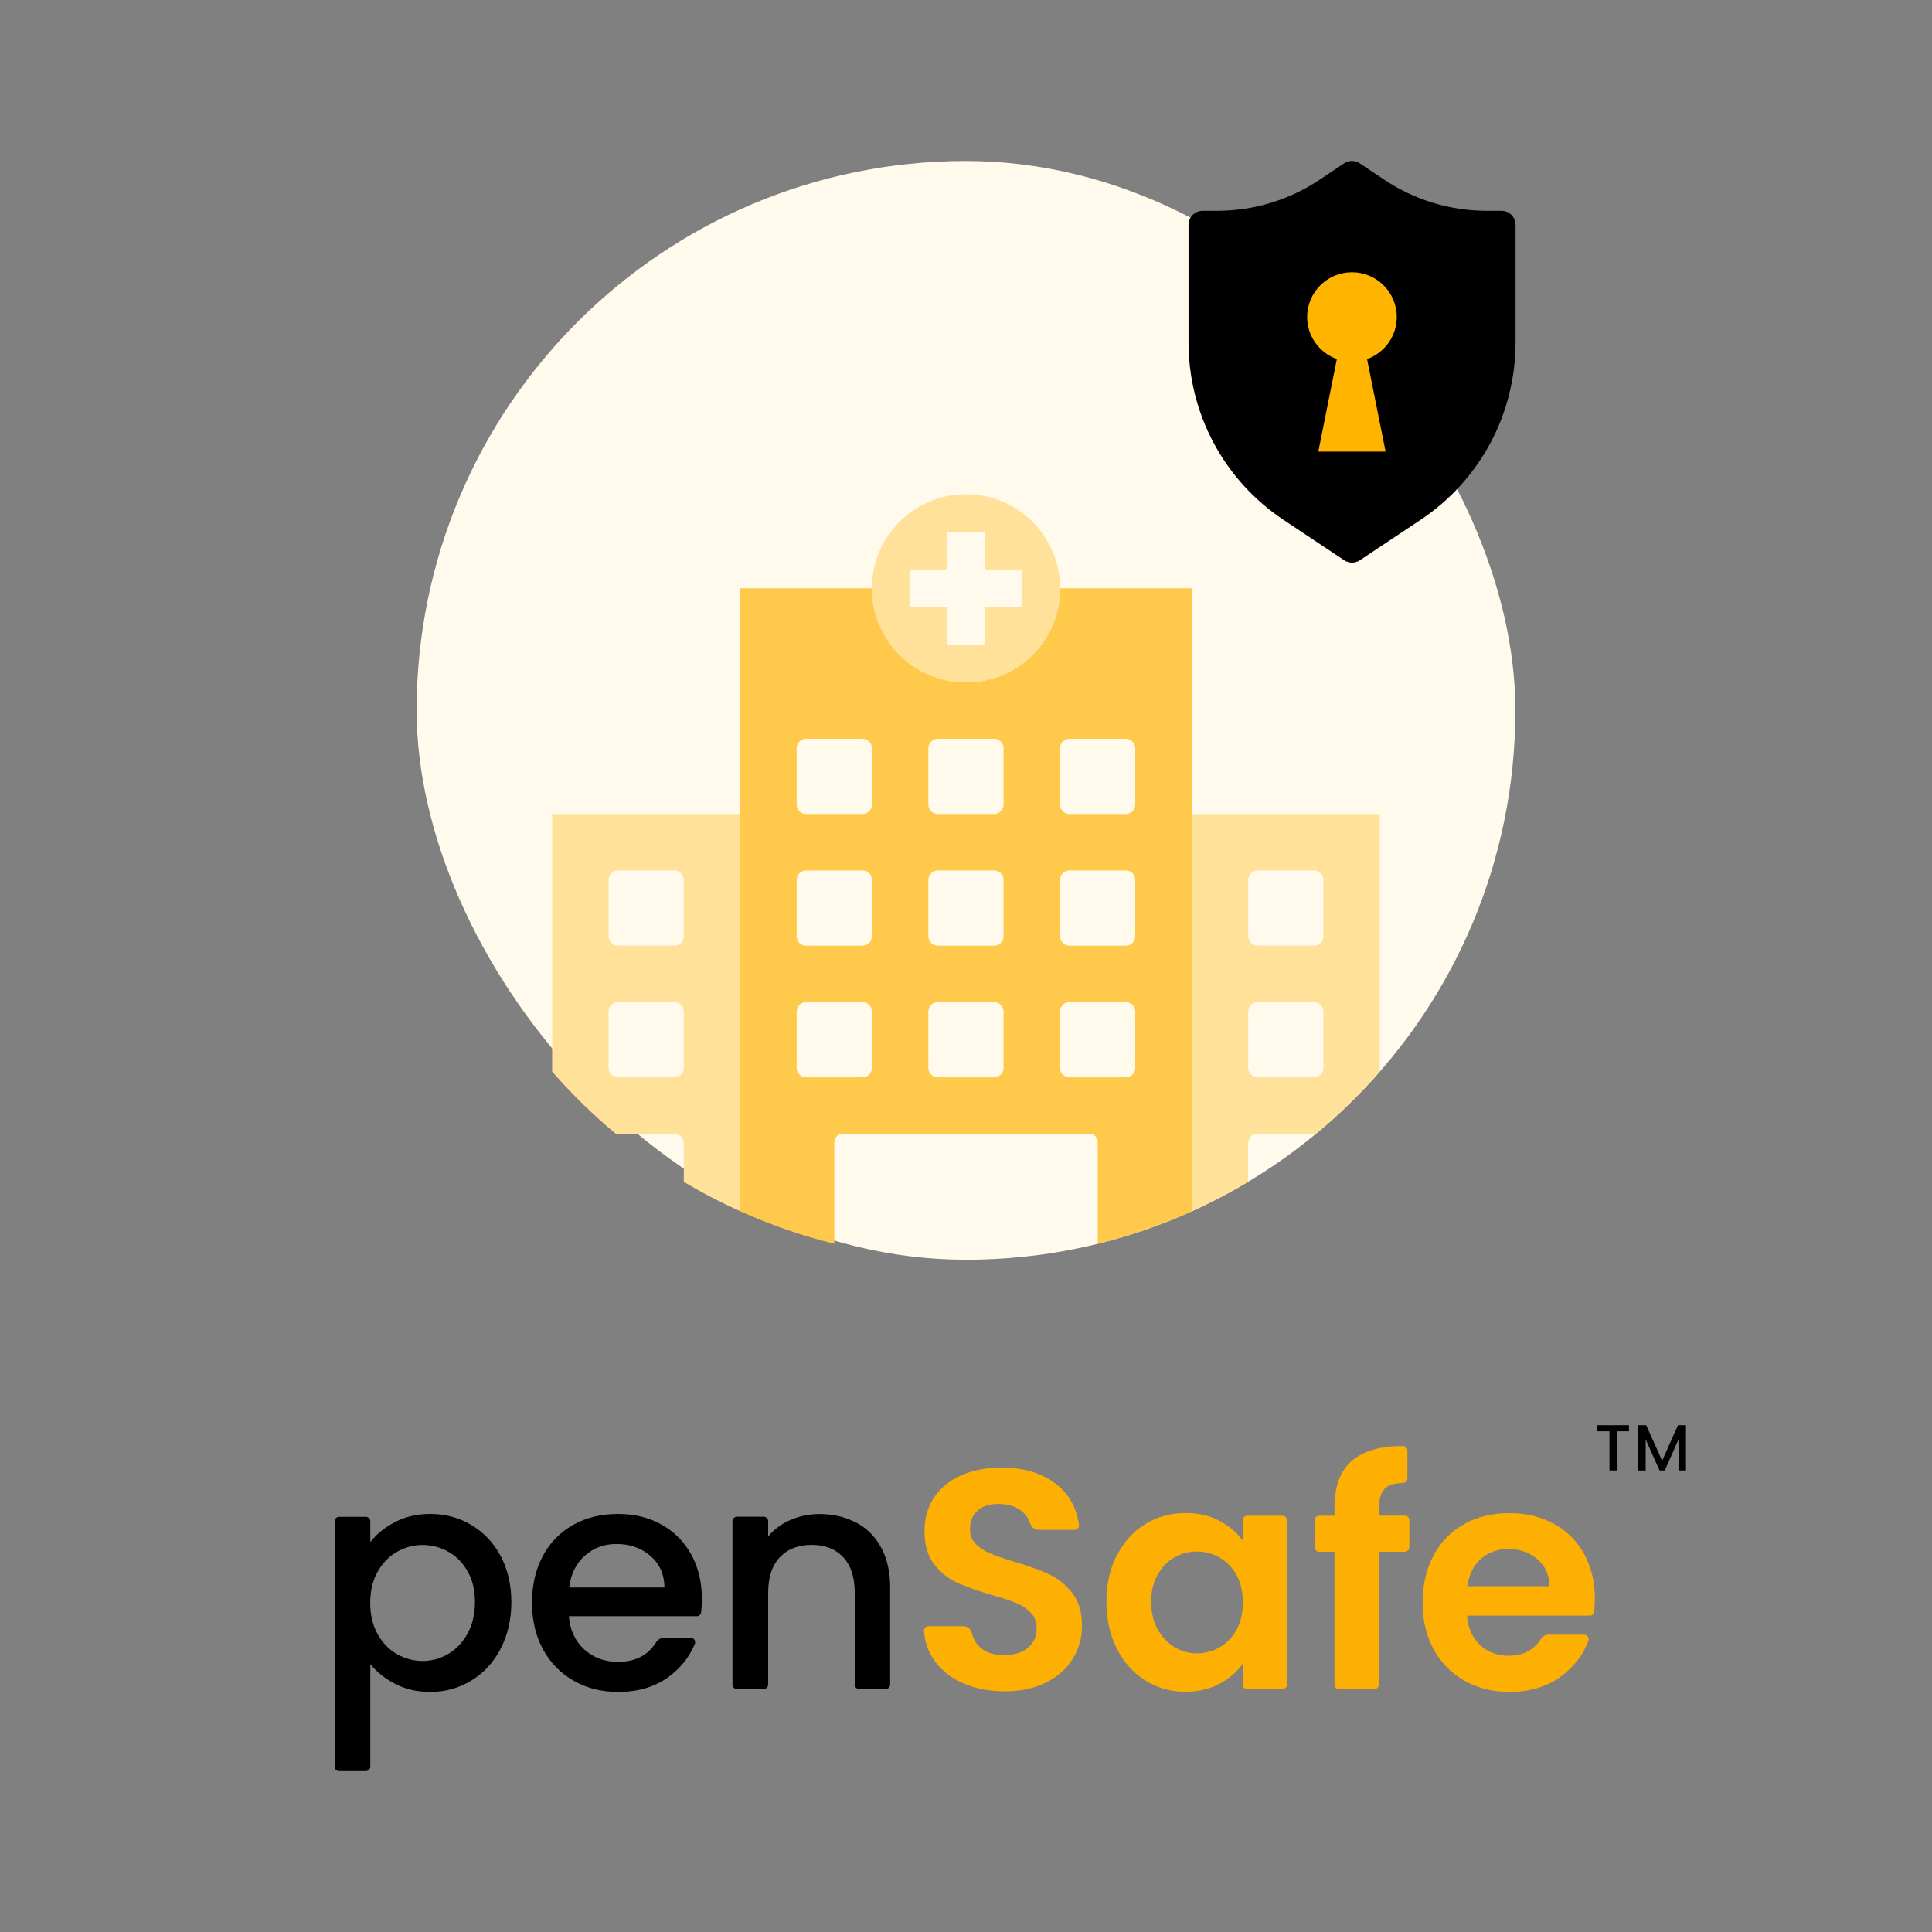 <?xml version="1.0" encoding="UTF-8"?><svg id="Layer_1" xmlns="http://www.w3.org/2000/svg" viewBox="0 0 216 216"><rect x="0" y="0" width="216" height="216" fill="#808080" stroke="none"/><path d="M177.73,180.63h-13.72c.12,1.4.61,2.49,1.47,3.29.86.79,1.92,1.19,3.18,1.19,1.63,0,2.84-.63,3.63-1.89.18-.28.49-.46.82-.46h4.01c.35,0,.6.36.47.69-.6,1.56-1.6,2.86-2.98,3.91-1.58,1.2-3.53,1.8-5.84,1.8-1.86,0-3.54-.41-5.02-1.24-1.48-.83-2.63-2-3.46-3.51-.83-1.52-1.24-3.26-1.24-5.24s.41-3.76,1.22-5.28c.82-1.52,1.96-2.68,3.43-3.5,1.47-.82,3.16-1.22,5.07-1.22s3.49.4,4.95,1.19c1.46.79,2.59,1.92,3.39,3.37.8,1.46,1.2,3.13,1.2,5.02,0,.52-.03,1-.08,1.45-.03.25-.25.44-.5.44ZM173.24,177.34c-.02-1.26-.48-2.27-1.36-3.02-.88-.76-1.97-1.14-3.25-1.14-1.21,0-2.23.37-3.06,1.1-.83.73-1.33,1.75-1.52,3.06h9.2Z" fill="#fdb002" stroke-width="0"/><path d="M44.16,170.17c1.17-.61,2.48-.91,3.95-.91,1.68,0,3.21.41,4.6,1.24,1.39.83,2.48,1.99,3.27,3.48.79,1.49,1.19,3.2,1.19,5.14s-.4,3.67-1.19,5.19c-.79,1.53-1.88,2.72-3.27,3.57-1.39.85-2.92,1.28-4.6,1.28-1.47,0-2.77-.3-3.91-.89-1.14-.59-2.07-1.33-2.8-2.22v11.46c0,.27-.22.5-.5.5h-2.99c-.27,0-.5-.22-.5-.5v-27.43c0-.27.22-.5.5-.5h2.99c.27,0,.5.22.5.5v2.33c.68-.89,1.6-1.63,2.76-2.24ZM52.28,175.68c-.55-.97-1.27-1.7-2.17-2.2-.9-.5-1.86-.75-2.88-.75s-1.95.26-2.85.77c-.9.51-1.62,1.26-2.17,2.24-.55.98-.82,2.13-.82,3.46s.27,2.49.82,3.48c.55.99,1.27,1.74,2.17,2.25.9.51,1.85.77,2.85.77s1.99-.26,2.88-.79c.9-.52,1.62-1.29,2.17-2.29.55-1,.82-2.17.82-3.5s-.27-2.48-.82-3.44Z" stroke-width="0"/><path d="M95.7,170.21c1.2.63,2.14,1.56,2.81,2.8.68,1.24,1.01,2.73,1.01,4.47v10.86c0,.27-.22.5-.5.5h-2.96c-.27,0-.5-.22-.5-.5v-10.27c0-1.72-.43-3.05-1.29-3.97-.86-.92-2.04-1.38-3.53-1.38s-2.67.46-3.55,1.38c-.87.92-1.31,2.24-1.31,3.97v10.27c0,.27-.22.5-.5.5h-2.99c-.27,0-.5-.22-.5-.5v-18.27c0-.27.22-.5.5-.5h2.99c.27,0,.5.22.5.5v1.71c.65-.79,1.49-1.41,2.5-1.85,1.01-.44,2.09-.66,3.23-.66,1.52,0,2.87.31,4.07.94Z" stroke-width="0"/><path d="M77.88,180.69h-14.28c.12,1.54.69,2.77,1.71,3.71,1.03.93,2.28,1.4,3.78,1.4,1.95,0,3.37-.74,4.28-2.22.16-.26.53-.48.84-.48h3.01c.36,0,.6.37.46.7-.61,1.46-1.58,2.68-2.9,3.66-1.53,1.13-3.42,1.7-5.68,1.7-1.84,0-3.49-.41-4.95-1.24-1.46-.83-2.6-1.99-3.43-3.5-.83-1.5-1.24-3.24-1.24-5.23s.4-3.72,1.21-5.23c.8-1.5,1.93-2.66,3.39-3.48,1.46-.82,3.13-1.22,5.02-1.22s3.44.4,4.86,1.19c1.42.79,2.53,1.91,3.32,3.34.79,1.43,1.19,3.08,1.19,4.95,0,.54-.03,1.05-.08,1.51-.03.25-.24.45-.5.45ZM74.29,177.48c-.02-1.47-.55-2.64-1.57-3.53-1.03-.89-2.3-1.33-3.81-1.33-1.38,0-2.55.44-3.53,1.31-.98.87-1.56,2.06-1.75,3.55h10.66Z" stroke-width="0"/><path d="M107.73,188.21c-1.36-.58-2.44-1.42-3.23-2.52-.7-.96-1.1-2.08-1.2-3.34-.02-.29.22-.54.51-.54h3.88c.45,0,.84.3.95.73.16.66.48,1.21.95,1.64.64.58,1.52.87,2.64.87s2.04-.27,2.69-.82.98-1.26.98-2.15c0-.72-.22-1.32-.66-1.78-.44-.47-1-.83-1.66-1.1-.66-.27-1.58-.56-2.74-.89-1.59-.47-2.87-.93-3.86-1.38-.99-.45-1.84-1.14-2.55-2.06-.71-.92-1.07-2.15-1.07-3.69,0-1.44.36-2.7,1.08-3.78.72-1.07,1.74-1.89,3.04-2.46,1.31-.57,2.8-.86,4.47-.86,2.52,0,4.56.61,6.13,1.84,1.44,1.12,2.28,2.64,2.55,4.56.04.3-.2.56-.5.56h-4.01c-.43,0-.81-.29-.94-.7-.16-.53-.48-.99-.94-1.38-.66-.55-1.54-.82-2.64-.82-.96,0-1.72.24-2.29.73-.57.49-.86,1.2-.86,2.13,0,.65.21,1.19.65,1.63.43.43.97.78,1.61,1.05.64.27,1.54.58,2.71.93,1.58.47,2.88.93,3.88,1.4,1,.47,1.86,1.17,2.59,2.1.72.93,1.08,2.16,1.08,3.67,0,1.31-.34,2.52-1.01,3.64-.68,1.12-1.67,2.01-2.97,2.67-1.31.66-2.85,1-4.65,1s-3.23-.29-4.6-.87Z" fill="#fdb002" stroke-width="0"/><path d="M124.88,173.88c.78-1.51,1.84-2.68,3.18-3.5,1.34-.82,2.84-1.22,4.49-1.22,1.44,0,2.71.29,3.79.87,1.08.58,1.95,1.32,2.6,2.2v-2.27c0-.27.22-.5.5-.5h3.94c.27,0,.5.22.5.5v18.38c0,.27-.22.5-.5.5h-3.94c-.27,0-.5-.22-.5-.5v-2.34c-.63.91-1.5,1.66-2.6,2.25-1.11.59-2.38.89-3.83.89-1.63,0-3.12-.42-4.46-1.26-1.34-.84-2.4-2.02-3.18-3.55-.78-1.53-1.17-3.28-1.17-5.26s.39-3.69,1.17-5.21ZM138.25,176.1c-.47-.85-1.1-1.5-1.89-1.96-.79-.45-1.64-.68-2.55-.68s-1.75.22-2.52.66c-.77.44-1.39,1.09-1.87,1.94s-.72,1.86-.72,3.02.24,2.18.72,3.06c.48.87,1.11,1.54,1.89,2.01.78.47,1.61.7,2.5.7s1.76-.23,2.55-.68c.79-.45,1.42-1.11,1.89-1.96.47-.85.7-1.87.7-3.06s-.23-2.21-.7-3.06Z" fill="#fdb002" stroke-width="0"/><path d="M157.07,173.49h-2.9v14.85c0,.27-.22.5-.5.5h-3.97c-.27,0-.5-.22-.5-.5v-14.85h-1.71c-.27,0-.5-.22-.5-.5v-3.03c0-.27.22-.5.5-.5h1.71v-.98c0-2.38.68-4.13,2.03-5.24,1.27-1.05,3.14-1.57,5.61-1.58.27,0,.51.23.51.5v3.14c0,.27-.22.48-.49.49-.93.04-1.59.23-1.99.59-.47.42-.7,1.18-.7,2.27v.8h2.9c.27,0,.5.22.5.5v3.03c0,.27-.22.5-.5.5Z" fill="#fdb002" stroke-width="0"/><path d="M182.12,159.34v.68h-1.35v4.38h-.83v-4.38h-1.36v-.68h3.53Z" stroke-width="0"/><path d="M188.49,159.34v5.06h-.83v-3.47l-1.54,3.47h-.58l-1.55-3.47v3.47h-.83v-5.06h.89l1.78,3.97,1.77-3.97h.89Z" stroke-width="0"/><rect x="46.58" y="18" width="122.84" height="122.84" rx="61.42" ry="61.42" fill="#fffaeb" stroke-width="0"/><path d="M93.28,139.06v-11.37c0-.51.42-.93.93-.93h27.59c.51,0,.93.42.93.93v11.37c3.65-.9,7.16-2.12,10.52-3.64v-69.65h-14.72c0,5.81-4.71,10.52-10.52,10.52s-10.52-4.71-10.52-10.52h-14.72v69.65c3.36,1.52,6.87,2.74,10.52,3.64ZM118.51,83.65c0-.58.47-1.05,1.05-1.05h6.31c.58,0,1.05.47,1.05,1.05v6.31c0,.58-.47,1.05-1.05,1.05h-6.31c-.58,0-1.05-.47-1.05-1.05v-6.31ZM118.51,98.37c0-.58.47-1.05,1.05-1.05h6.31c.58,0,1.05.47,1.05,1.05v6.31c0,.58-.47,1.05-1.05,1.05h-6.31c-.58,0-1.05-.47-1.05-1.05v-6.31ZM118.51,113.09c0-.58.47-1.05,1.05-1.05h6.31c.58,0,1.05.47,1.05,1.05v6.31c0,.58-.47,1.05-1.05,1.05h-6.31c-.58,0-1.05-.47-1.05-1.05v-6.31ZM103.79,83.65c0-.58.47-1.05,1.05-1.05h6.31c.58,0,1.05.47,1.05,1.05v6.31c0,.58-.47,1.05-1.05,1.05h-6.31c-.58,0-1.05-.47-1.05-1.05v-6.31ZM103.79,98.37c0-.58.47-1.05,1.05-1.05h6.31c.58,0,1.05.47,1.05,1.05v6.31c0,.58-.47,1.05-1.05,1.05h-6.31c-.58,0-1.05-.47-1.05-1.05v-6.31ZM103.79,113.09c0-.58.47-1.05,1.05-1.05h6.31c.58,0,1.05.47,1.05,1.05v6.31c0,.58-.47,1.05-1.05,1.05h-6.31c-.58,0-1.05-.47-1.05-1.05v-6.31ZM89.07,83.65c0-.58.47-1.05,1.05-1.05h6.31c.58,0,1.05.47,1.05,1.05v6.31c0,.58-.47,1.05-1.05,1.05h-6.31c-.58,0-1.05-.47-1.05-1.05v-6.31ZM89.07,98.37c0-.58.47-1.05,1.05-1.05h6.31c.58,0,1.05.47,1.05,1.05v6.31c0,.58-.47,1.05-1.05,1.05h-6.31c-.58,0-1.05-.47-1.05-1.05v-6.31ZM89.07,113.09c0-.58.47-1.05,1.05-1.05h6.31c.58,0,1.05.47,1.05,1.05v6.31c0,.58-.47,1.05-1.05,1.05h-6.31c-.58,0-1.05-.47-1.05-1.05v-6.31Z" fill="#ffca4c" stroke-width="0"/><path d="M68.9,126.8c.06-.01.12-.04.19-.04h6.31c.58,0,1.05.47,1.05,1.05v4.32c2.03,1.22,4.14,2.31,6.31,3.29v-44.41h-21.03v28.79c2.2,2.52,4.59,4.87,7.17,7ZM68.04,98.37c0-.58.47-1.05,1.05-1.05h6.31c.58,0,1.05.47,1.05,1.05v6.31c0,.58-.47,1.05-1.05,1.05h-6.31c-.58,0-1.05-.47-1.05-1.05v-6.31ZM68.04,113.09c0-.58.47-1.05,1.05-1.05h6.31c.58,0,1.05.47,1.05,1.05v6.31c0,.58-.47,1.05-1.05,1.05h-6.31c-.58,0-1.05-.47-1.05-1.05v-6.31Z" fill="#ffe199" stroke-width="0"/><path d="M108,55.26c-5.81,0-10.52,4.71-10.52,10.52s4.71,10.52,10.52,10.52,10.52-4.71,10.52-10.52-4.71-10.52-10.52-10.52ZM114.31,67.88h-4.21v4.21h-4.21v-4.21h-4.21v-4.21h4.21v-4.21h4.21v4.21h4.21v4.21Z" fill="#ffe199" stroke-width="0"/><path d="M133.23,91.01v44.41c2.17-.98,4.28-2.07,6.31-3.29v-4.32c0-.58.47-1.05,1.05-1.05h6.31c.07,0,.13.03.19.04,2.58-2.13,4.97-4.48,7.17-7v-28.79h-21.03ZM147.96,119.4c0,.58-.47,1.05-1.05,1.05h-6.31c-.58,0-1.05-.47-1.05-1.05v-6.31c0-.58.47-1.05,1.05-1.05h6.31c.58,0,1.05.47,1.05,1.05v6.31ZM147.96,104.68c0,.58-.47,1.05-1.05,1.05h-6.31c-.58,0-1.05-.47-1.05-1.05v-6.31c0-.58.47-1.05,1.05-1.05h6.31c.58,0,1.05.47,1.05,1.05v6.31Z" fill="#ffe199" stroke-width="0"/><path d="M167.85,23.57h-1.61c-4.1,0-8.07-1.2-11.48-3.48l-2.74-1.83c-.53-.35-1.22-.35-1.74,0l-2.74,1.83c-3.41,2.28-7.38,3.48-11.48,3.48h-1.61c-.87,0-1.57.7-1.57,1.57v13.14c0,7.99,3.97,15.41,10.62,19.84l6.79,4.52c.26.18.57.26.87.26s.61-.09.87-.26l6.79-4.52c6.65-4.43,10.62-11.85,10.62-19.84v-13.14c0-.87-.7-1.57-1.57-1.57Z" stroke-width="0"/><path d="M156.16,35.45c0-2.77-2.24-5.01-5.01-5.01s-5.01,2.24-5.01,5.01c0,2.17,1.39,4,3.32,4.7l-2.07,10.34h7.52l-2.07-10.34c1.93-.7,3.32-2.53,3.32-4.7Z" fill="#ffb400" stroke-width="0"/></svg>